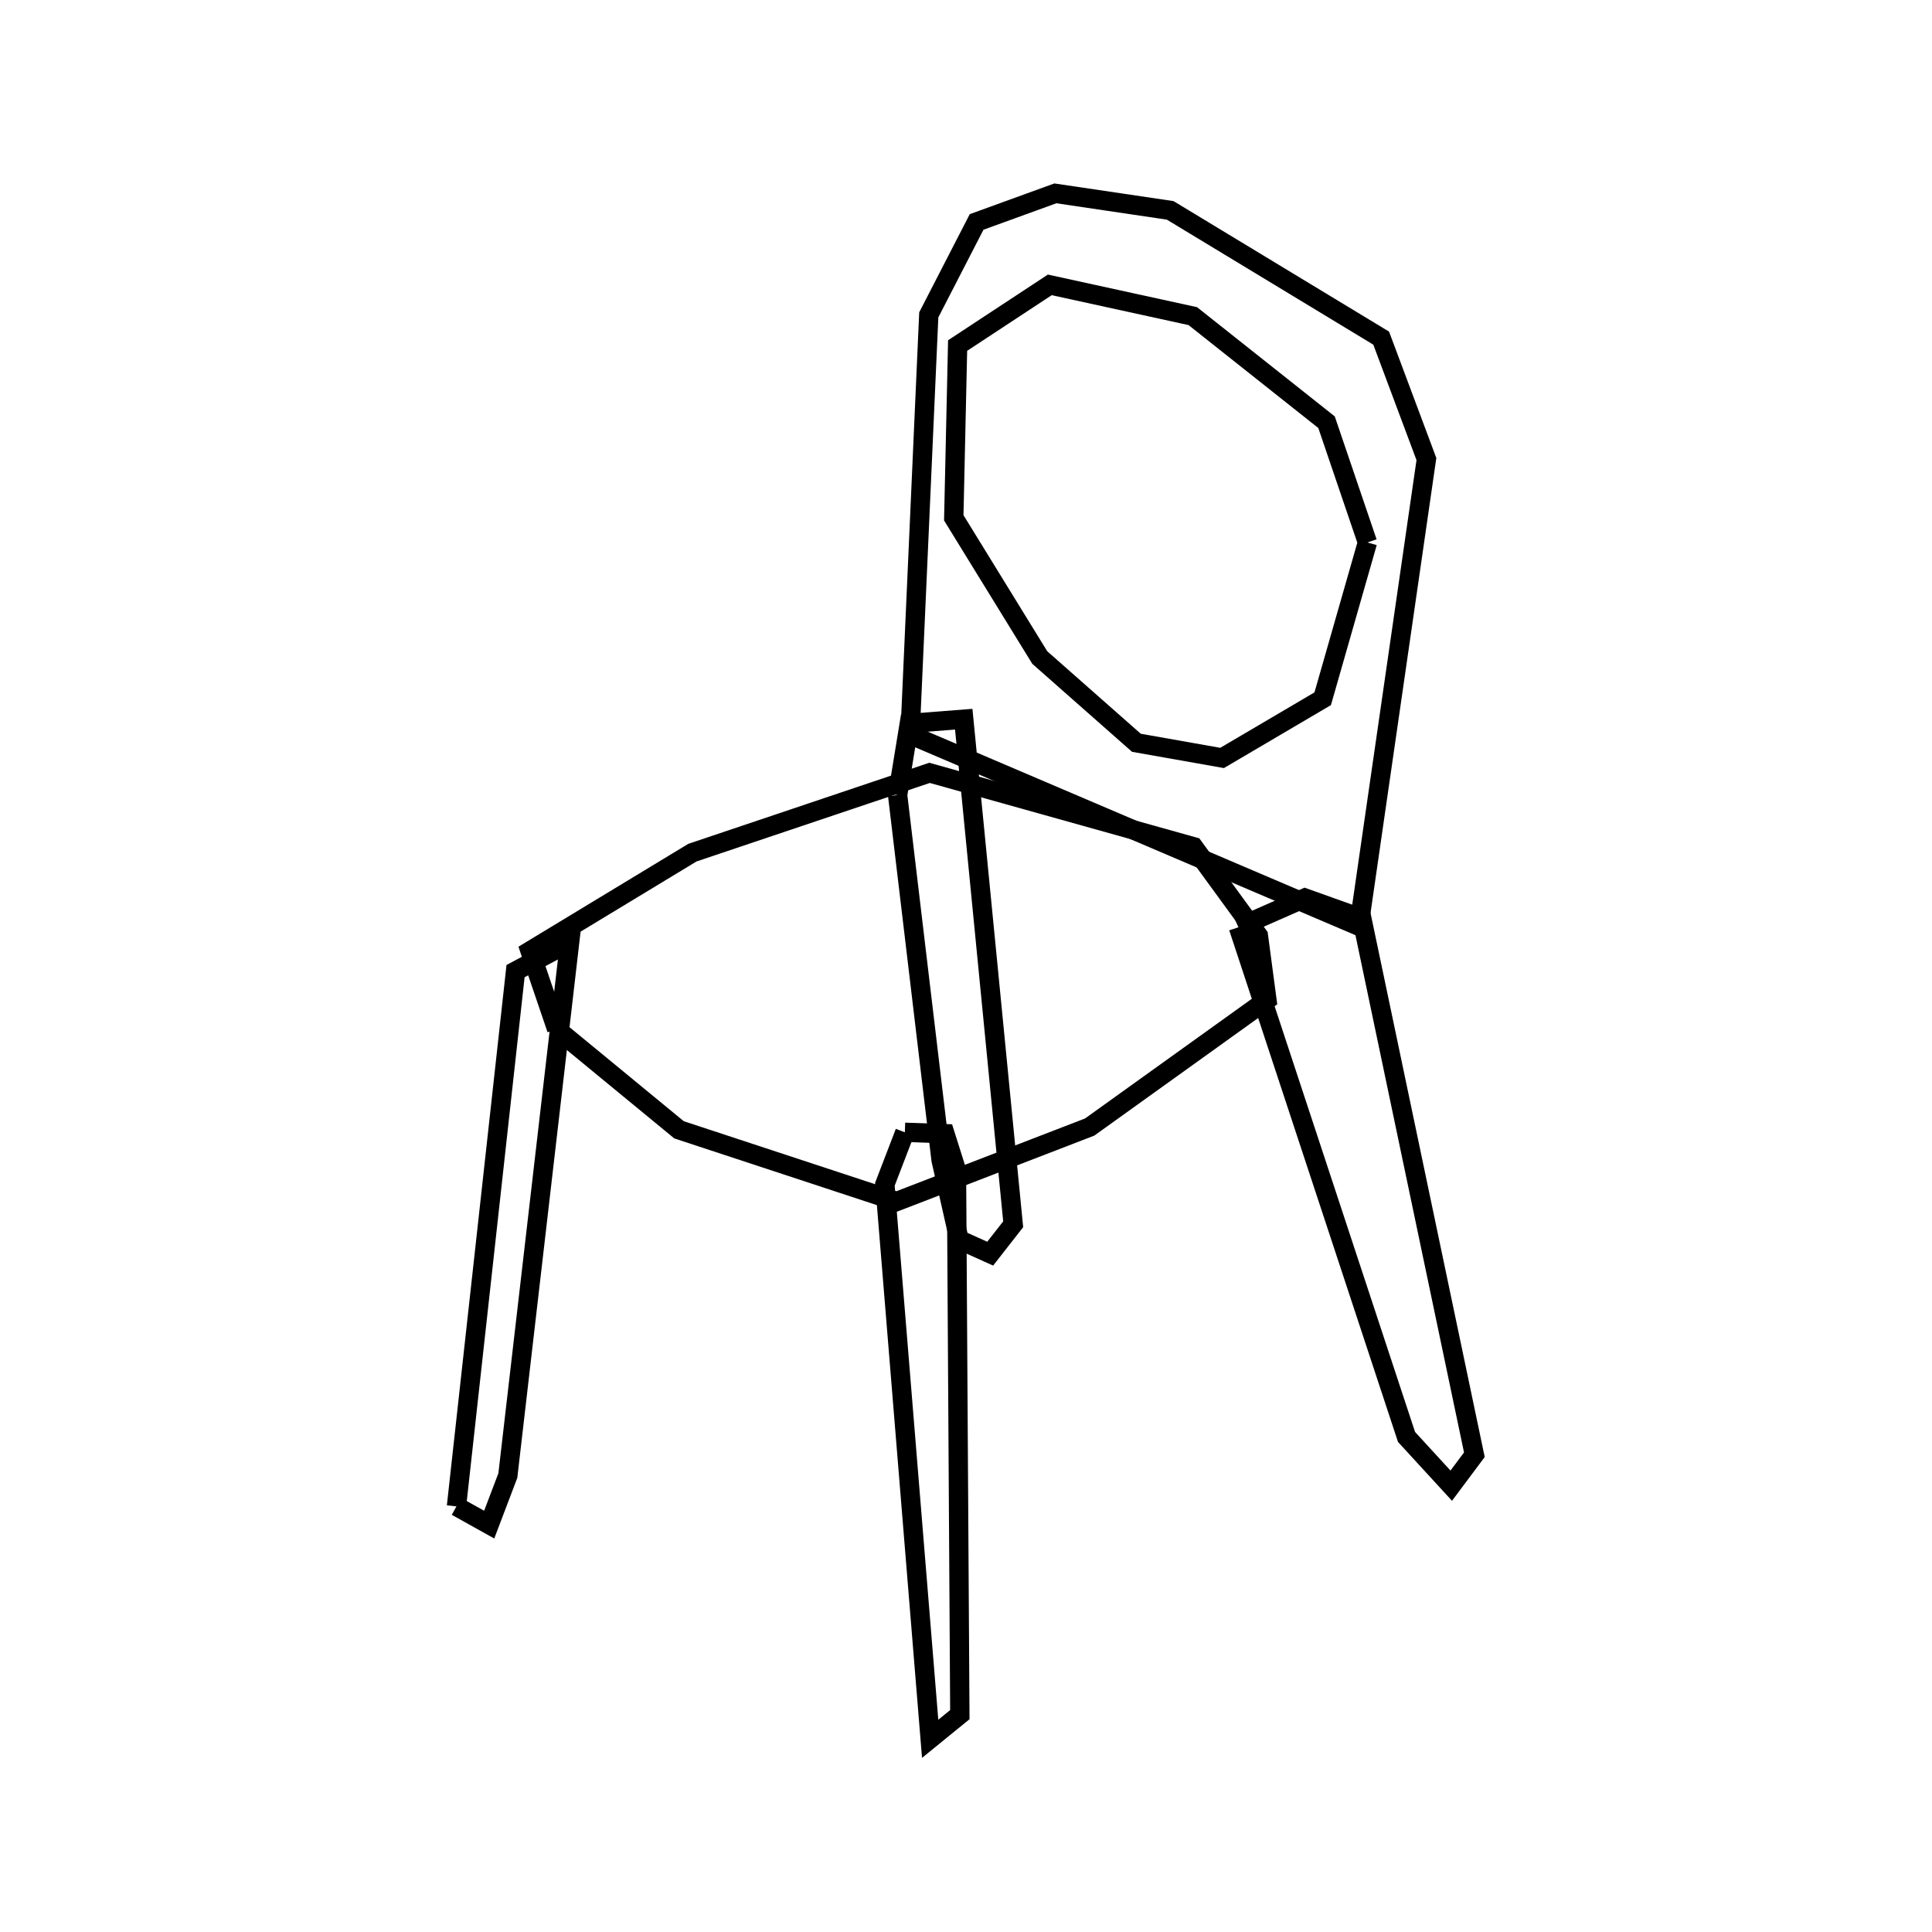 <svg xmlns:svg="http://www.w3.org/2000/svg" viewBox="0 0 100 100"><svg:g><svg:path d="M 28.815,53.269 L 35.147,58.479 L 46.411,62.188 L 56.4,58.336 L 65.575,51.752 L 65.134,48.432 L 61.776,43.827 L 48.113,40.003 L 35.839,44.133 L 27.437,49.221 L 28.815,53.269 L 28.815,53.269" fill="none" stroke="black" /><svg:g><svg:path d="M 70.778,28.077 L 68.661,21.853 L 61.739,16.363 L 54.338,14.745 L 49.566,17.885 L 49.367,26.802 L 53.818,34.034 L 58.819,38.446 L 63.256,39.231 L 68.463,36.167 L 70.778,28.077 L 70.778,28.077" fill="none" stroke="black" /><svg:path d="M 47.103,38.023 L 70.335,47.938 L 73.831,23.761 L 71.49,17.502 L 60.57,10.889 L 54.626,10.008 L 50.549,11.488 L 48.073,16.297 L 47.103,38.023 L 47.103,38.023" fill="none" stroke="black" /></svg:g><svg:g><svg:path d="M 46.835,58.608 L 45.801,61.298 L 48.145,90.0 L 49.681,88.75 L 49.507,60.571 L 48.909,58.68 L 46.835,58.608 L 46.835,58.608" fill="none" stroke="black" /><svg:path d="M 23.627,77.97 L 25.321,78.914 L 26.286,76.375 L 29.484,48.773 L 26.685,50.264 L 23.627,77.97 L 23.627,77.97" fill="none" stroke="black" /><svg:path d="M 64.1,47.997 L 72.801,74.375 L 75.116,76.898 L 76.313,75.297 L 70.486,47.534 L 67.542,46.482 L 64.1,47.997 L 64.1,47.997" fill="none" stroke="black" /><svg:path d="M 46.461,41.152 L 48.71,60.041 L 49.642,64.164 L 51.252,64.89 L 52.442,63.368 L 49.883,37.226 L 47.067,37.444 L 46.461,41.152 L 46.461,41.152" fill="none" stroke="black" /></svg:g></svg:g></svg>